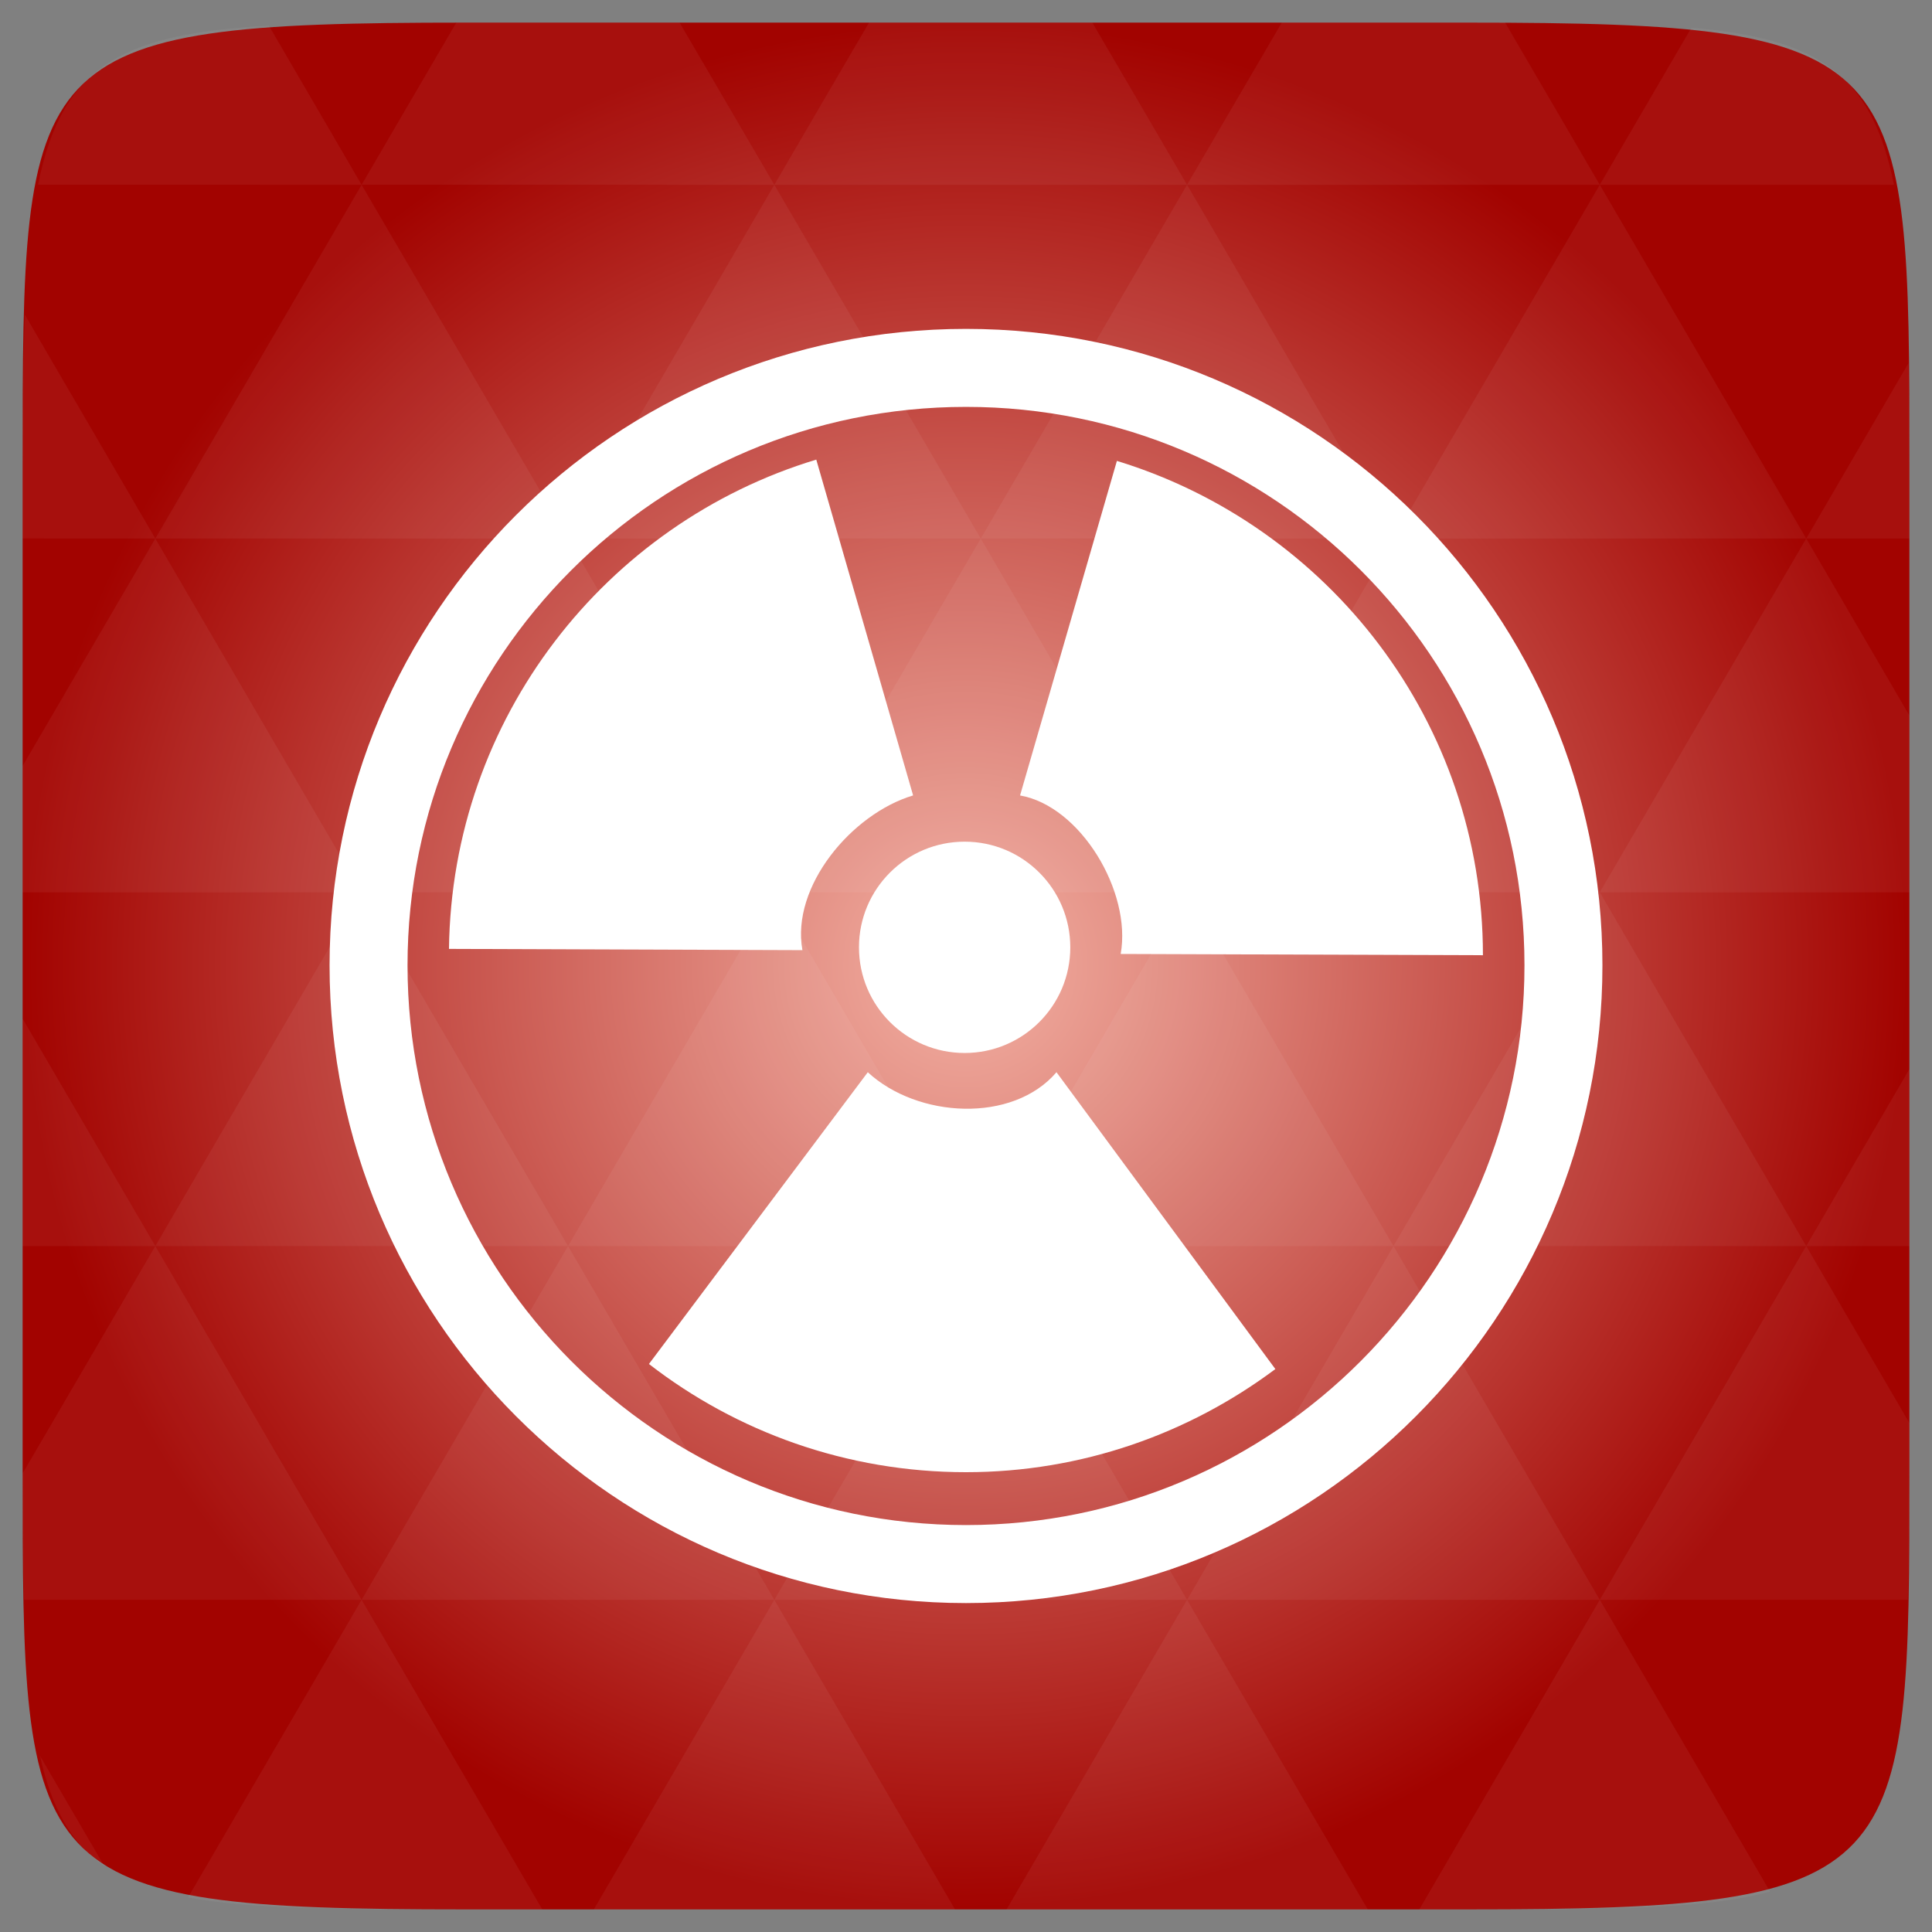 <?xml version="1.0" encoding="UTF-8" standalone="no"?>
<svg
   xmlns:dc="http://purl.org/dc/elements/1.1/"
   xmlns:cc="http://creativecommons.org/ns#"
   xmlns:rdf="http://www.w3.org/1999/02/22-rdf-syntax-ns#"
   xmlns:svg="http://www.w3.org/2000/svg"
   xmlns="http://www.w3.org/2000/svg"
   xmlns:sodipodi="http://sodipodi.sourceforge.net/DTD/sodipodi-0.dtd"
   xmlns:inkscape="http://www.inkscape.org/namespaces/inkscape"
   width="48"
   height="48"
   viewBox="0 0 48 48"
   id="svg2"
   version="1.1"
   inkscape:version="0.48.4 r9939"
   sodipodi:docname="evernote (copie).svg">
  <rect x="0" y="0" width="48" height="48" fill="#808080" stroke="none"/>
  <sodipodi:namedview
     pagecolor="#ffffff"
     bordercolor="#666666"
     borderopacity="1"
     objecttolerance="10"
     gridtolerance="10"
     guidetolerance="10"
     inkscape:pageopacity="0"
     inkscape:pageshadow="2"
     inkscape:window-width="1280"
     inkscape:window-height="1000"
     id="namedview19"
     showgrid="false"
     inkscape:zoom="4.9166667"
     inkscape:cx="20.847458"
     inkscape:cy="23.59322"
     inkscape:window-x="0"
     inkscape:window-y="24"
     inkscape:window-maximized="1"
     inkscape:current-layer="svg2" />
  <defs
     id="defs4">
    <radialGradient
       cx="148.004"
       cy="160"
       gradientTransform="matrix(.183 0 0 .183 -3.1 -5.297)"
       id="radial0"
       r="128"
       gradientUnits="userSpaceOnUse">
      <stop
         offset="0"
         style="stop-color:#f3b1a4"
         id="stop7" />
      <stop
         offset="1"
         style="stop-color:#a20300"
         id="stop9" />
    </radialGradient>
  </defs>
  <path
     style="fill:url(#radial0)"
     d="M 47.438 11.547 L 47.438 36.453 C 47.438 46.703 47.438 47.438 36.453 47.438 L 11.551 47.438 C 0.562 47.438 0.562 46.703 0.562 36.453 L 0.562 11.547 C 0.562 1.297 0.562 0.562 11.551 0.562 L 36.453 0.562 C 47.438 0.562 47.438 1.297 47.438 11.547 Z "
     id="path11" />
  <path
     inkscape:connector-curvature="0"
     id="path15"
     d="m 38.266,47.438 c 2.543,-0.012 4.379,-0.082 5.711,-0.441 l -4.23,-7.25 -4.484,7.691 1.191,0 c 0.641,0 1.242,0 1.812,0 z m 1.48,-7.691 -5.125,-8.789 -5.129,8.789 z m 0,0 7.652,0 c 0.031,-0.973 0.039,-2.062 0.039,-3.297 l 0,-1.098 -2.562,-4.395 z m 5.129,-8.789 -5.129,-8.789 -5.125,8.789 z m 0,0 2.562,0 0,-4.395 z m -10.254,0 -5.129,-8.789 -5.125,8.789 z m -10.254,0 -5.129,8.789 10.254,0 z m 0,0 -5.129,-8.789 -5.125,8.789 z m -10.254,0 -5.129,8.789 10.254,0 z m 0,0 -5.129,-8.789 -5.125,8.789 z m -10.254,0 -3.297,5.648 c 0,1.168 0.012,2.211 0.039,3.141 l 8.383,0 z m 0,0 -3.297,-5.648 0,5.648 z m 5.125,8.789 -4.312,7.395 c 1.598,0.293 3.809,0.297 6.879,0.297 l 1.922,0 z m 0,-17.578 -5.125,-8.789 -3.297,5.648 0,3.141 z m 0,0 10.254,0 -5.125,-8.789 z m 5.129,-8.789 -5.129,-8.789 -5.125,8.789 z m 0,0 10.254,0 -5.129,-8.789 z m 5.125,-8.789 -2.352,-4.027 -5.34,0 c -0.074,0 -0.137,0 -0.211,0 L 8.984,4.59 z m 0,0 10.254,0 -2.352,-4.027 -5.551,0 z m 10.254,0 10.254,0 L 37.395,0.562 c -0.312,0 -0.609,0 -0.945,0 l -4.605,0 z m 0,0 -5.125,8.789 10.254,0 z m 5.129,8.789 10.254,0 -5.129,-8.789 z m 0,0 -5.129,8.789 10.254,0 z m 5.125,8.789 7.691,0 0,-4.395 -2.562,-4.395 z m 5.129,-8.789 2.562,0 0,-1.832 c 0,-0.914 -0.008,-1.75 -0.023,-2.523 z m -15.383,8.789 -5.125,-8.789 -5.129,8.789 z m 10.254,-17.578 7.309,0 C 46.5,1.832 45.168,0.961 42.023,0.688 z m -30.762,0 L 6.68,0.637 C 3.02,0.844 1.539,1.633 0.945,4.59 z m -5.125,8.789 L 0.621,7.824 C 0.578,8.898 0.562,10.133 0.562,11.547 l 0,1.832 z m 15.379,26.367 -4.484,7.691 8.973,0 z m 10.254,0 -4.484,7.691 8.973,0 z M 2.594,46.367 0.992,43.621 c 0.293,1.316 0.785,2.18 1.602,2.746 z"
     style="fill:#ffffff;fill-opacity:0.051" />
  <g
     id="g3060"
     style="fill:#ffffff"
     transform="translate(0,0.203)">
    <path
       d="m 21.561,26.435 -5.438,7.25 c 2.174,1.685 4.911,2.688 7.875,2.688 2.884,0 5.543,-0.959 7.688,-2.562 l -5.438,-7.375 c -1.09,1.275 -3.452,1.143 -4.688,0 z"
       id="path20"
       style="fill:#ffffff"
       inkscape:connector-curvature="0" />
    <path
       d="m 26.591,23.333 c 0,1.45 -1.175,2.625 -2.625,2.625 -1.45,0 -2.625,-1.175 -2.625,-2.625 0,-1.45 1.175,-2.625 2.625,-2.625 1.45,0 2.625,1.175 2.625,2.625 z"
       id="path22"
       style="fill:#ffffff"
       inkscape:connector-curvature="0" />
    <path
       d="m 27.749,11.248 -2.406,8.312 c 1.499,0.261 2.778,2.39 2.5,3.938 l 9,0.031 c 0,-5.79 -3.831,-10.672 -9.094,-12.281 z"
       id="path24"
       style="fill:#ffffff"
       inkscape:connector-curvature="0" />
    <path
       d="m 20.28,11.216 c -5.234,1.583 -9.056,6.422 -9.125,12.156 l 8.781,0.031 c -0.287,-1.579 1.22,-3.386 2.75,-3.844 l -2.406,-8.344 z"
       id="path26"
       style="fill:#ffffff"
       inkscape:connector-curvature="0" />
    <path
       id="path3053"
       d="m 24,7.968 c -8.737,0 -15.812,7.075 -15.812,15.813 0,8.737 7.075,15.844 15.812,15.844 8.737,0 15.812,-7.107 15.812,-15.844 C 39.812,15.044 32.737,7.968 24,7.968 z m 0,1.938 c 7.665,0 13.875,6.21 13.875,13.875 0,7.665 -6.21,13.906 -13.875,13.906 -7.665,0 -13.875,-6.241 -13.875,-13.906 0,-7.665 6.21,-13.875 13.875,-13.875 z"
       style="fill:#ffffff"
       inkscape:connector-curvature="0" />
  </g>
</svg>
